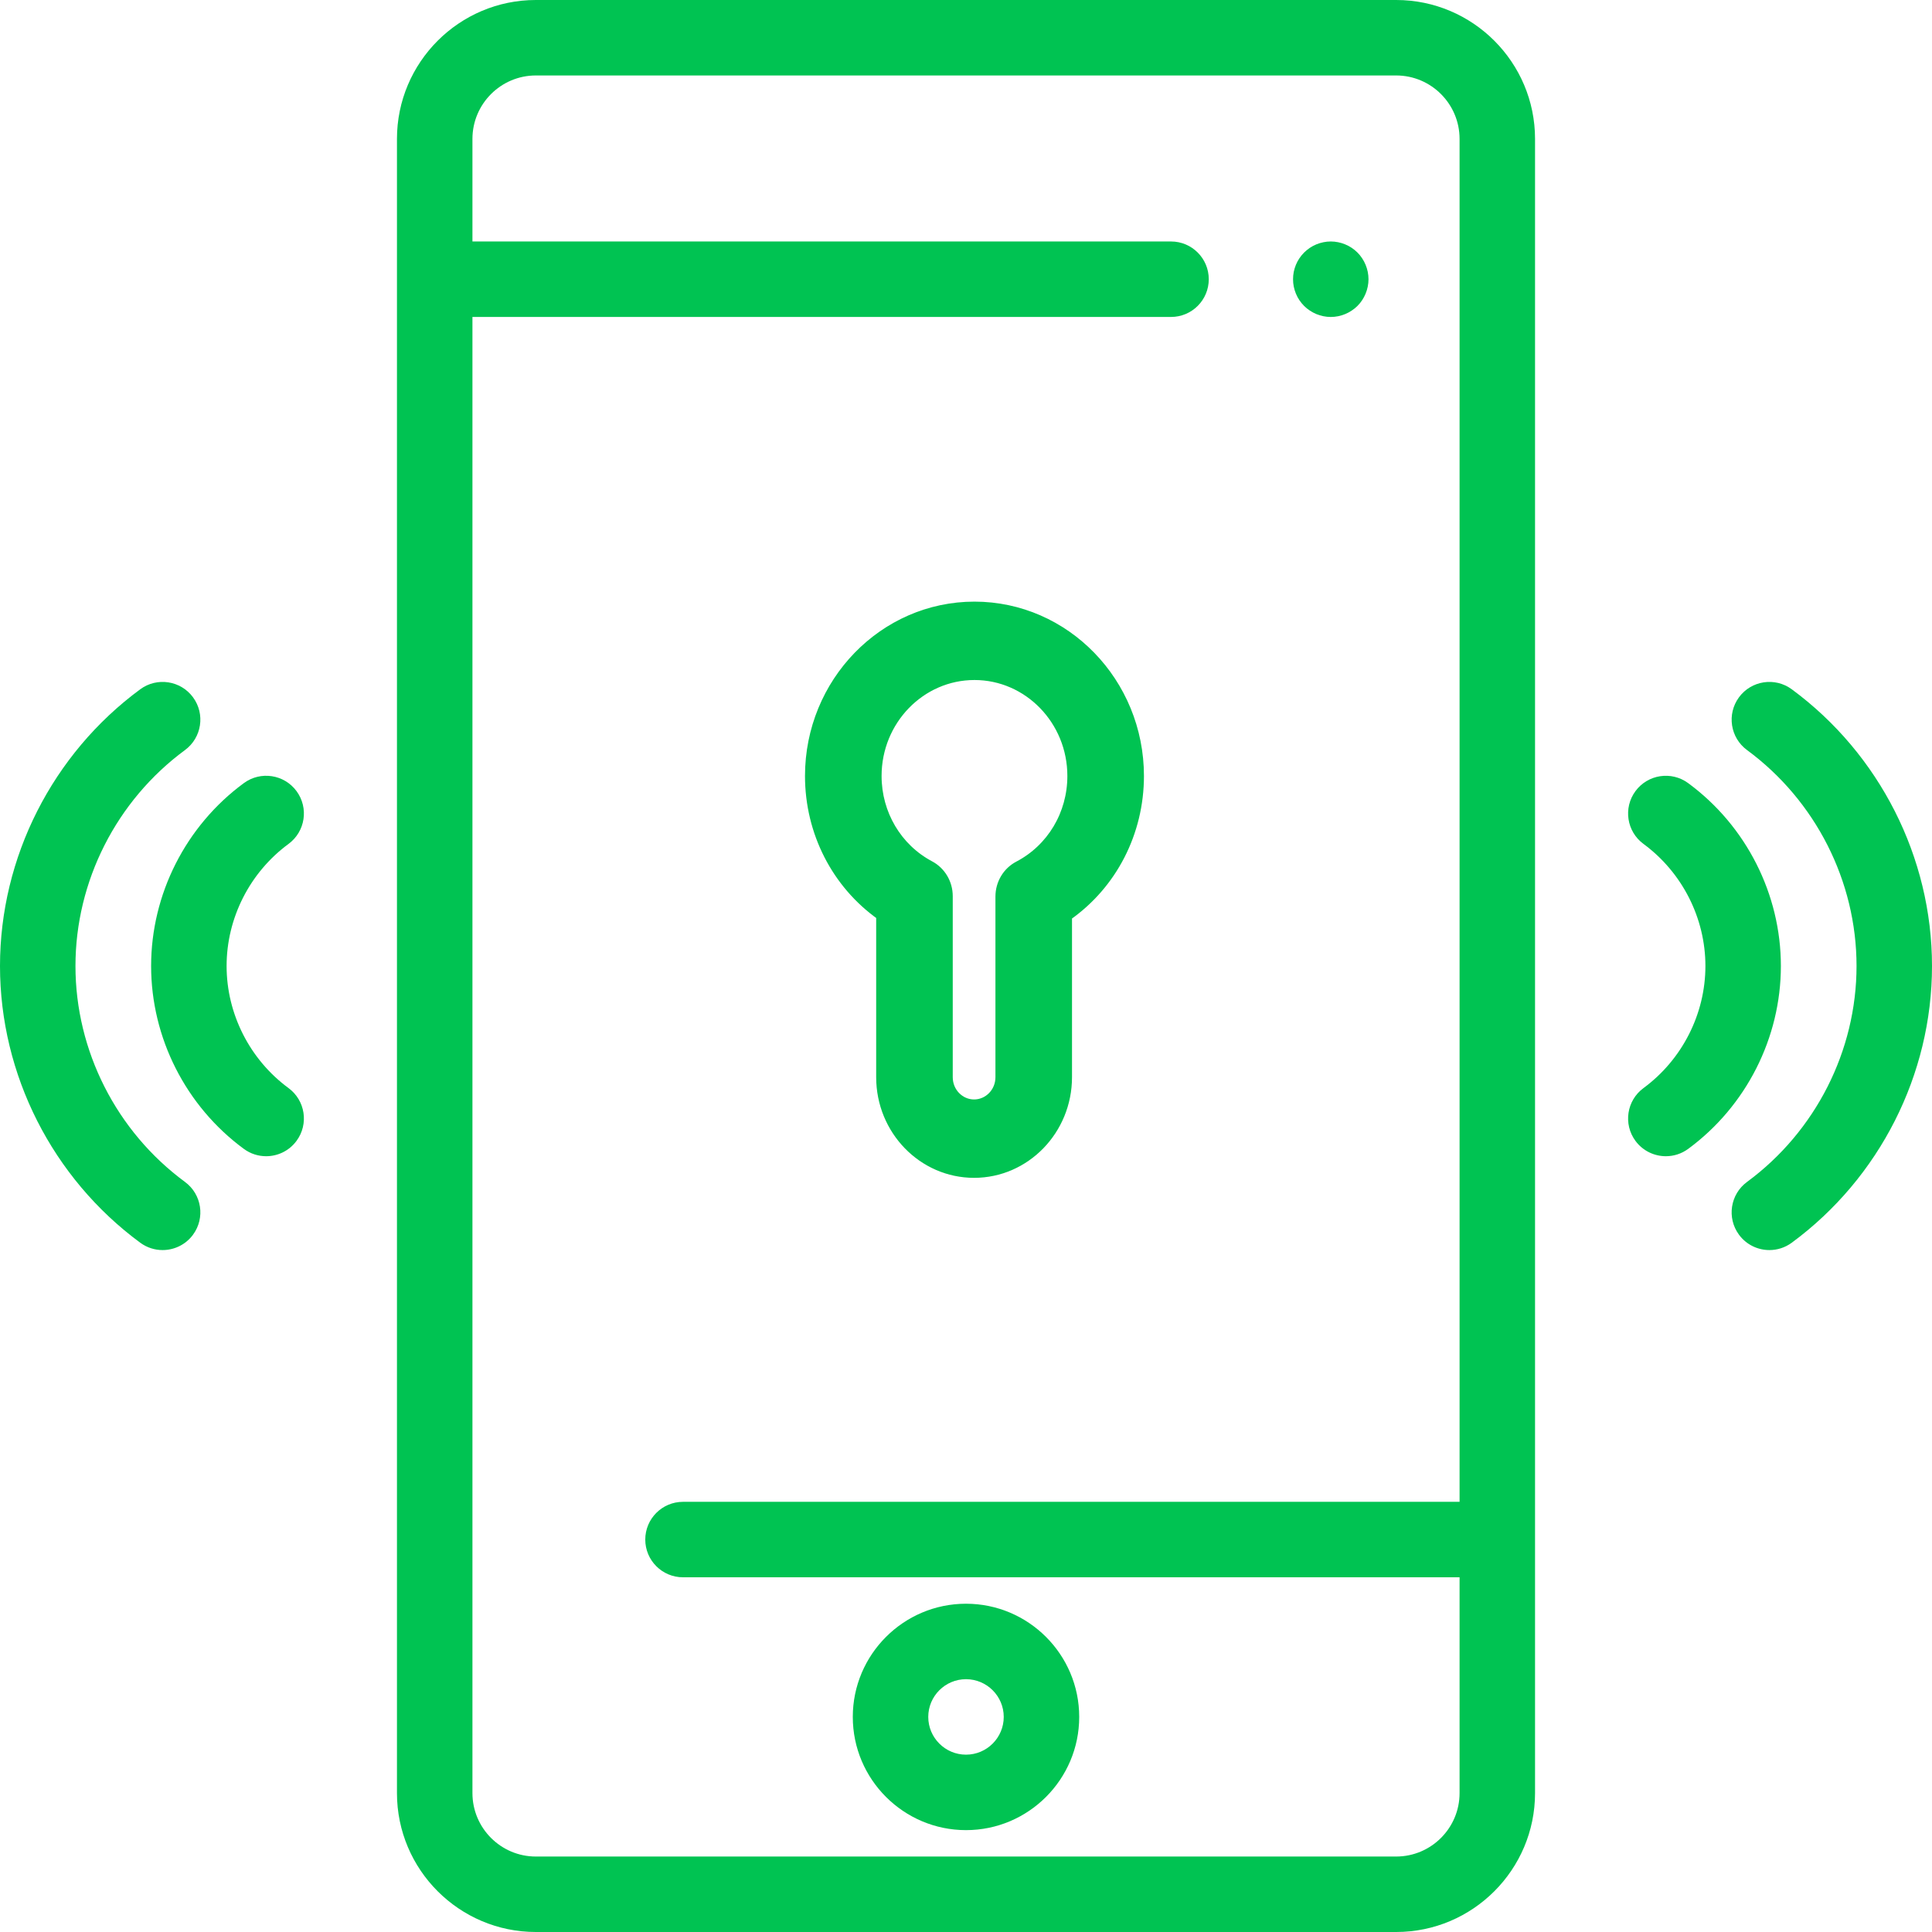 <svg width="114" height="114" viewBox="0 0 114 114" fill="none" xmlns="http://www.w3.org/2000/svg">
<g clip-path="url(#clip0)">
<path d="M104.406 73.762C103.722 73.762 103.047 73.448 102.611 72.856C101.882 71.865 102.094 70.472 103.084 69.742C107.131 66.763 109.547 61.999 109.547 57C109.547 52.001 107.131 47.237 103.084 44.257C102.094 43.528 101.883 42.135 102.611 41.144C103.34 40.154 104.734 39.942 105.724 40.671C110.906 44.487 114 50.591 114 57C114 63.409 110.906 69.513 105.724 73.329C105.327 73.621 104.864 73.762 104.406 73.762Z" fill="#00C352"/>
<path d="M98.297 68.224C97.613 68.224 96.938 67.91 96.501 67.318C95.773 66.327 95.984 64.934 96.975 64.204C99.263 62.519 100.63 59.826 100.63 57C100.63 54.174 99.263 51.481 96.975 49.796C95.984 49.067 95.773 47.673 96.501 46.683C97.23 45.692 98.625 45.481 99.614 46.21C103.039 48.73 105.083 52.764 105.083 57C105.083 61.236 103.039 65.27 99.614 67.791C99.217 68.083 98.755 68.224 98.297 68.224Z" fill="#00C352"/>
<path d="M9.594 73.762C9.136 73.762 8.673 73.621 8.276 73.329C3.094 69.513 0 63.409 0 57C0 50.591 3.094 44.487 8.276 40.671C9.266 39.942 10.66 40.154 11.389 41.144C12.118 42.135 11.906 43.528 10.916 44.258C6.869 47.237 4.453 52.001 4.453 57C4.453 61.999 6.869 66.763 10.916 69.742C11.906 70.472 12.118 71.865 11.389 72.856C10.953 73.448 10.278 73.762 9.594 73.762Z" fill="#00C352"/>
<path d="M15.704 68.224C15.245 68.224 14.783 68.083 14.386 67.79C10.961 65.27 8.917 61.236 8.917 57C8.917 52.764 10.961 48.73 14.386 46.21C15.375 45.48 16.77 45.692 17.498 46.682C18.228 47.673 18.016 49.066 17.025 49.796C14.737 51.481 13.371 54.174 13.371 57C13.371 59.826 14.737 62.519 17.025 64.204C18.016 64.933 18.228 66.327 17.498 67.317C17.062 67.91 16.388 68.224 15.704 68.224Z" fill="#00C352"/>
<path d="M78.525 18.703C78.379 18.703 78.232 18.688 78.09 18.659C77.948 18.63 77.807 18.587 77.671 18.532C77.538 18.476 77.409 18.407 77.289 18.326C77.166 18.247 77.052 18.153 76.95 18.051C76.848 17.948 76.754 17.835 76.672 17.712C76.592 17.593 76.522 17.463 76.467 17.327C76.411 17.193 76.369 17.053 76.34 16.911C76.311 16.768 76.298 16.621 76.298 16.477C76.298 16.332 76.311 16.185 76.34 16.04C76.369 15.9 76.411 15.76 76.467 15.624C76.522 15.49 76.592 15.361 76.672 15.241C76.754 15.118 76.848 15.005 76.95 14.902C77.052 14.8 77.166 14.707 77.289 14.624C77.409 14.544 77.538 14.475 77.671 14.42C77.807 14.364 77.948 14.321 78.09 14.293C78.375 14.234 78.672 14.234 78.959 14.293C79.101 14.321 79.241 14.364 79.375 14.42C79.51 14.475 79.64 14.544 79.76 14.624C79.882 14.707 79.996 14.8 80.099 14.902C80.201 15.005 80.295 15.118 80.375 15.241C80.455 15.361 80.523 15.49 80.579 15.624C80.635 15.76 80.677 15.9 80.706 16.04C80.735 16.185 80.75 16.332 80.75 16.477C80.75 16.621 80.735 16.769 80.706 16.911C80.677 17.053 80.635 17.194 80.579 17.327C80.523 17.463 80.455 17.593 80.375 17.712C80.295 17.835 80.201 17.948 80.099 18.051C79.996 18.153 79.882 18.247 79.76 18.326C79.64 18.407 79.51 18.476 79.375 18.532C79.241 18.587 79.101 18.63 78.959 18.659C78.816 18.688 78.669 18.703 78.525 18.703Z" fill="#00C352"/>
<path d="M57 107.989C53.317 107.989 50.32 104.992 50.32 101.309C50.32 97.626 53.317 94.63 57 94.63C60.683 94.63 63.68 97.626 63.68 101.309C63.68 104.992 60.683 107.989 57 107.989ZM57 99.083C55.773 99.083 54.773 100.081 54.773 101.309C54.773 102.537 55.773 103.536 57 103.536C58.228 103.536 59.227 102.537 59.227 101.309C59.227 100.081 58.228 99.083 57 99.083Z" fill="#00C352"/>
<path d="M82.382 0H31.618C27.1 0 23.423 3.676 23.423 8.196V105.805C23.423 110.323 27.1 114 31.618 114H82.382C86.901 114 90.577 110.323 90.577 105.805V8.196C90.577 3.676 86.901 0 82.382 0V0ZM86.124 105.804C86.124 107.868 84.445 109.547 82.382 109.547H31.618C29.555 109.547 27.877 107.868 27.877 105.804V18.702H69.098C70.328 18.702 71.325 17.706 71.325 16.476C71.325 15.247 70.328 14.249 69.098 14.249H27.877V8.196C27.877 6.132 29.555 4.453 31.618 4.453H82.382C84.445 4.453 86.124 6.132 86.124 8.196V88.617H40.302C39.072 88.617 38.075 89.614 38.075 90.844C38.075 92.073 39.072 93.07 40.302 93.07H86.124V105.804Z" fill="#00C352"/>
<path d="M54.882 51.045C52.964 50.026 51.769 48.013 51.769 45.787C51.769 42.52 54.346 39.875 57.5 39.875C60.653 39.875 63.231 42.52 63.231 45.787C63.231 48.029 62.023 50.049 60.084 51.063C59.408 51.416 58.987 52.127 58.987 52.901V63.563C58.987 64.432 58.303 65.125 57.477 65.125C56.652 65.125 55.968 64.432 55.968 63.563V52.877C55.968 52.109 55.552 51.401 54.882 51.045ZM54.882 51.045L54.765 51.266L54.882 51.045ZM57.477 69.25C60.533 69.25 63.005 66.692 63.005 63.563V54.07C65.653 52.212 67.25 49.142 67.25 45.787C67.25 40.26 62.883 35.75 57.5 35.75C52.116 35.75 47.75 40.26 47.75 45.787C47.75 49.118 49.33 52.176 51.95 54.038V63.563C51.95 66.692 54.422 69.25 57.477 69.25Z" fill="#00C352" stroke="#00C352" stroke-width="0.5"/>
</g>
<defs>
<clipPath id="clip0">
<rect width="114" height="114" fill="white"/>
</clipPath>
</defs>
</svg>
